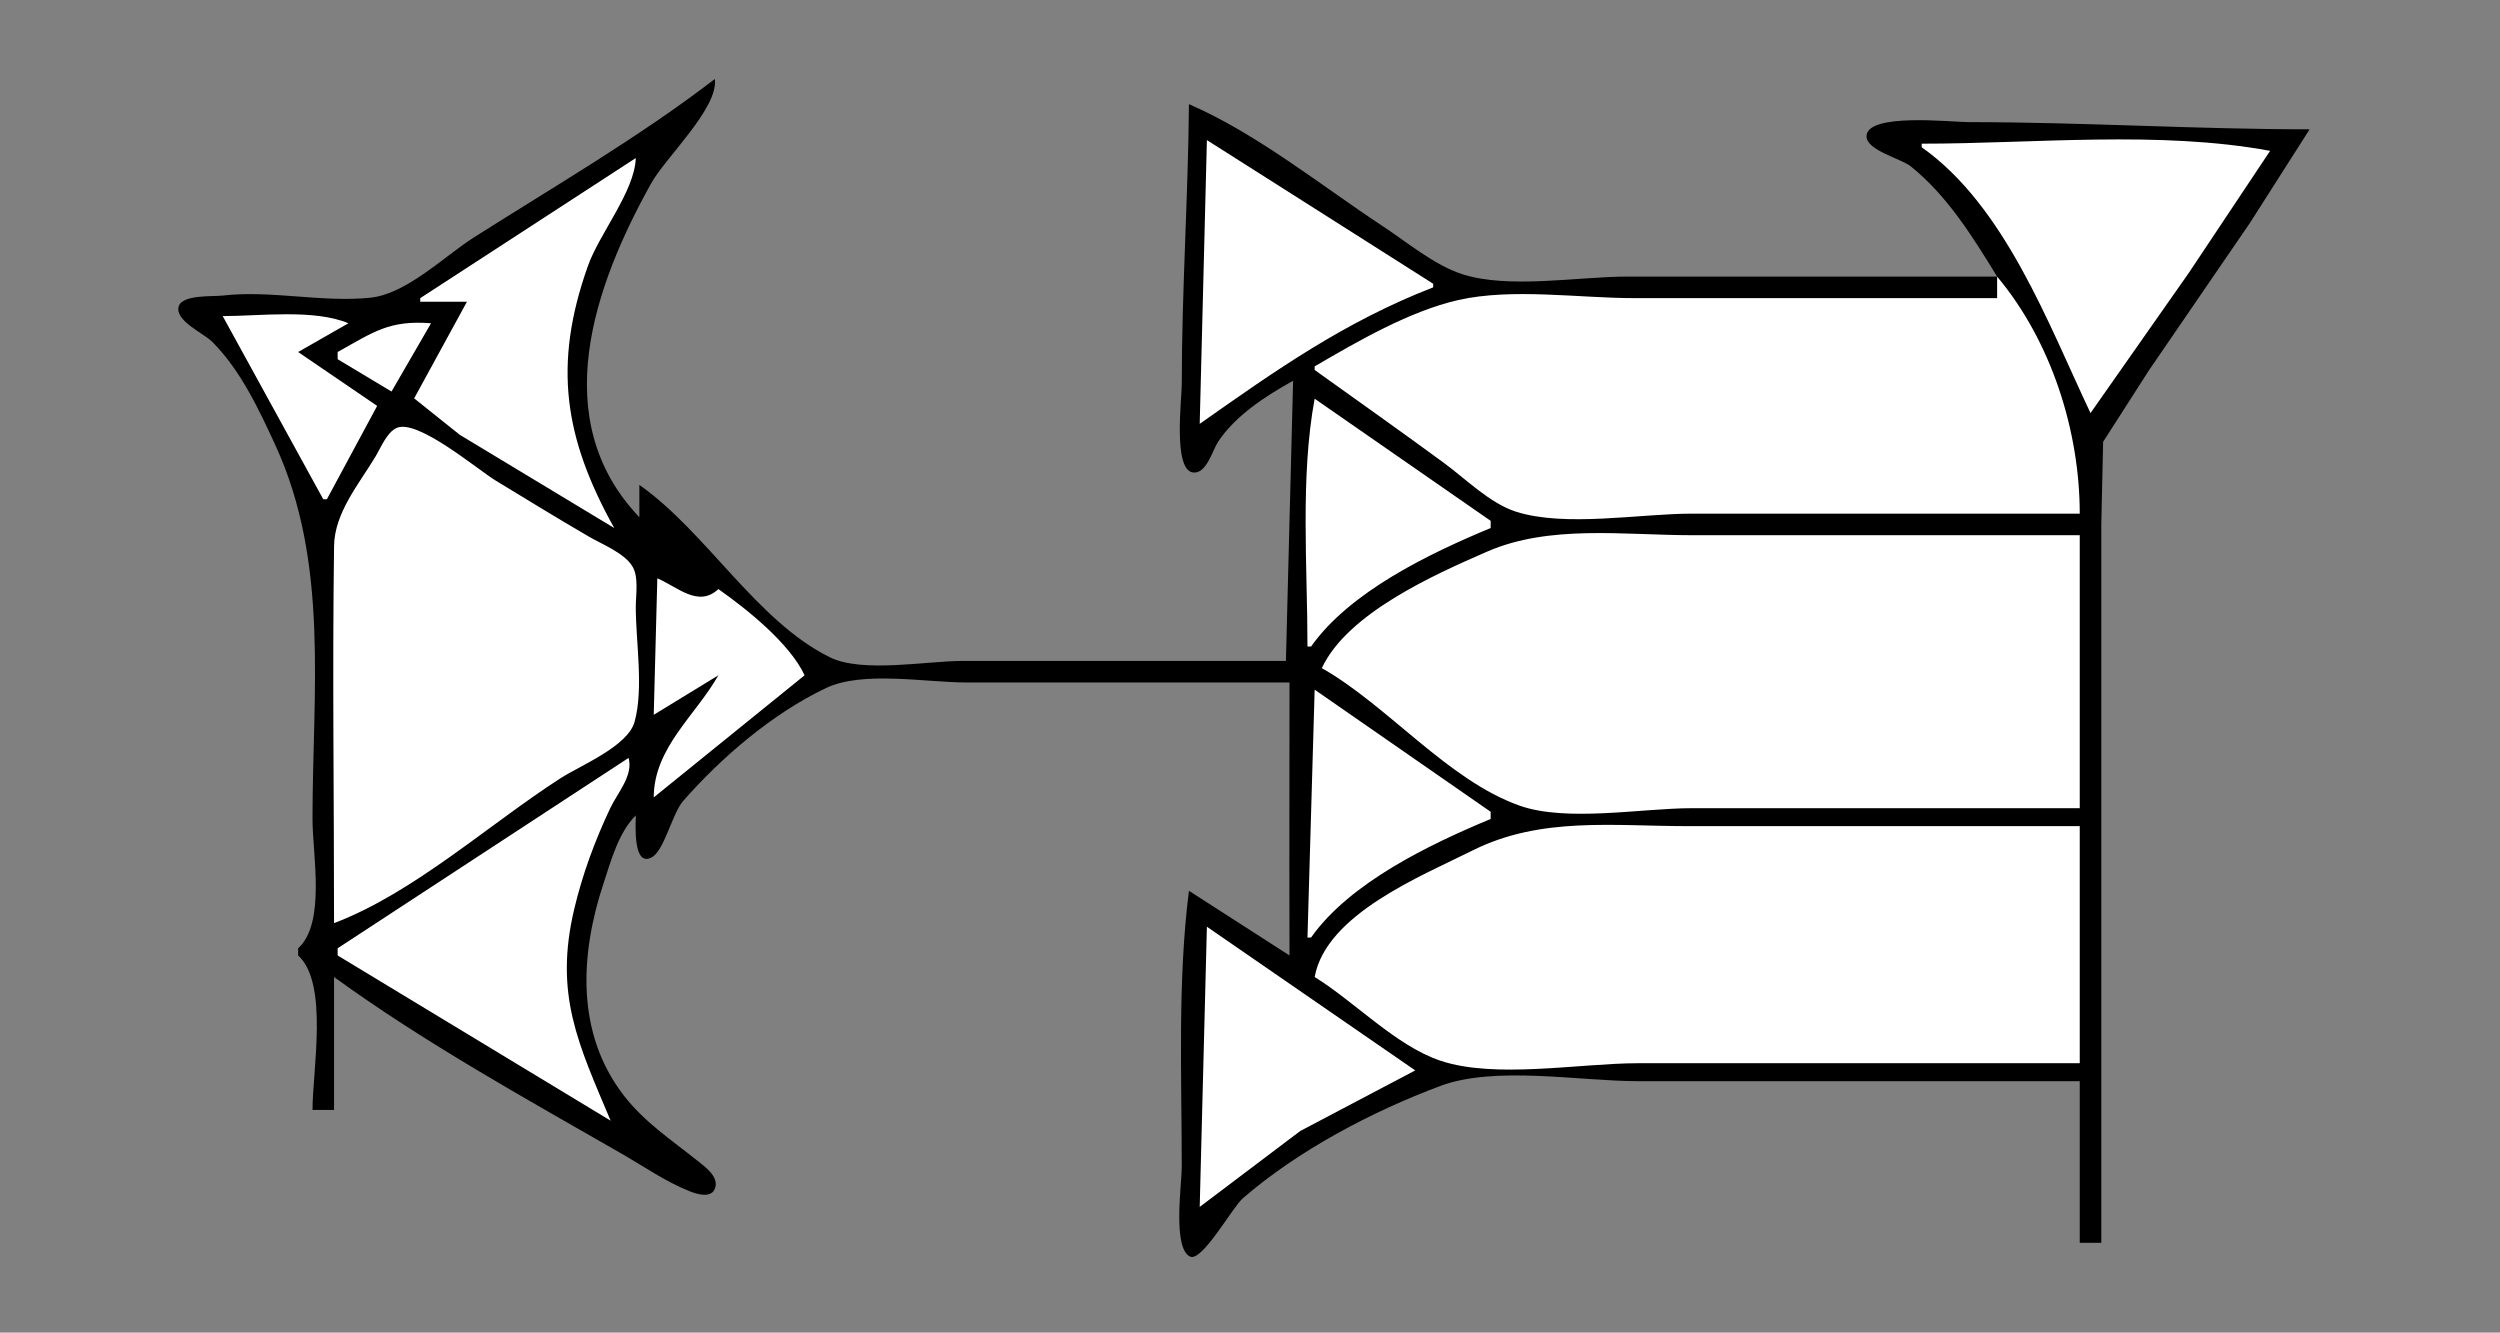 <?xml version="1.0" standalone="yes"?>
<svg xmlns="http://www.w3.org/2000/svg" width="696" height="371">
<rect width="100%" height="100%" fill="#808080" stroke="none"/>
<!-- <path style="fill:#ffffff; stroke:none;" d="M0 0L0 371L696 371L696 0L0 0z"/>
--><path style="fill:#000000; stroke:none;" d="M199 22C178.042 38.107 154.327 51.885 132 66.053C123.574 71.4 113.2 81.88 103 82.895C89.443 84.244 75.346 80.732 62 82.285C59.219 82.609 50.752 81.96 49.752 85.299C48.57 89.242 56.712 92.824 58.96 95.044C66.884 102.87 72.095 113.988 76.691 124C91.716 156.725 87 192.592 87 228C87 237.846 90.773 256.997 83 264L83 266C91.548 273.701 87 298.032 87 309L93 309L93 272C118.007 290.181 146.189 305.758 173 321.15C179.207 324.713 185.325 328.995 191.999 331.647C194.051 332.463 198.159 333.758 199.11 330.685C200.115 327.434 196.105 324.703 193.995 323.015C186.801 317.258 179.405 312.4 173.68 305C160.282 287.684 161.471 265.766 168.001 246C170.108 239.622 172.173 231.817 177 227C177 229.303 176.123 241.572 181.455 238.673C184.963 236.766 187.142 226.478 190.185 223C200.896 210.759 215.184 198.557 230 191.532C240.211 186.691 257.818 190 269 190L359 190L358.961 241L359 266L331 248C327.815 273.204 329 299.581 329 325C329 329.718 326.399 347.439 331.299 349.824C334.636 351.449 343.08 336.126 346.015 333.59C361.465 320.24 381.898 309.471 401 302.324C416.172 296.647 439.84 301 456 301L579 301L579 346L585 346L585 193L585 146L585.51 123L598.333 103L626.424 62L643 36C611.322 36 579.731 34 548 34C543.432 34 519.636 31.294 519.636 37.975C519.636 41.869 529.333 44.187 532 46.34C542.217 54.588 549.218 65.959 556 77L453 77C439.35 77 419.986 80.534 407 76.301C399.313 73.795 391.719 67.424 385 62.997C367.849 51.695 349.851 37.133 331 29C330.785 54.987 329 80.93 329 107C329 111.195 326.532 130.786 332.12 131.534C335.883 132.037 337.536 125.378 339.108 123.001C343.968 115.648 352.417 110.222 360 106L358 184L268 184C257.961 184 240.049 187.454 231 182.973C210.576 172.859 196.682 148.148 178 135L178 144C152.148 116.911 165.364 79.581 181.309 51C185.328 43.796 200.098 30.01 199 22z"/>
<path style="fill:#ffffff; stroke:none;" d="M336 39L334 118C355.216 103.057 374.412 89.539 399 80L399 79L336 39M535 40L535 41C558.186 57.333 570.287 90.28 582 115L609.344 76L632 42C601.227 36.287 566.293 40 535 40M177 44L117 83L117 84L130 84L115.302 110.907L128 121.05L171 147C157.095 122.024 153.872 101.592 163.692 74C166.89 65.014 176.728 53.2 177 44M556 77L556 83L455 83C439.622 83 421.003 80.139 406 83.529C392.503 86.578 377.876 95.069 366 102L366 103C377.999 111.619 390.1 120.128 402 128.884C407.968 133.276 414.876 140.156 422 142.437C435.758 146.84 456.54 143 471 143L579 143C579 120.075 571.144 95.089 556 77M62 88L90 139L91 139L105 113L83 98L97 90C87.413 85.977 72.361 88 62 88M94 98L94 100L109 109L120 90C108.357 89.081 104.015 92.424 94 98M366 111C361.959 132.768 364 157.84 364 180L365 180C375.828 164.671 398.034 154.064 415 147L415 145L366 111M93 257C115.169 248.597 136.074 229.527 156 216.692C161.628 213.067 174.803 207.796 176.682 200.907C179.235 191.545 177 178.703 177 169C177 165.601 177.909 160.527 175.972 157.529C173.61 153.872 167.664 151.552 164 149.424C155.26 144.349 146.641 139.043 138 133.797C132.932 130.721 116.159 116.459 110.379 119.16C107.674 120.425 106.05 124.584 104.6 127C99.981 134.694 93.133 142.726 93.004 152C92.518 186.985 93 222.011 93 257M183 148L189 154L183 148M368 186C386.44 196.504 403.023 217.162 423 224.272C436.123 228.943 457.072 225 471 225L579 225L579 149L471 149C452.164 149 431.42 145.975 414 153.576C399.25 160.011 375.122 170.728 368 186M183 161L182 199L200 188C193.551 199.32 182.047 208.167 182 222L224 188C219.857 179.116 207.961 169.608 200 164C194.415 169.207 188.771 163.487 183 161M366 192L364 261L365 261C375.791 245.723 398.083 235.043 415 228L415 226L366 192M175 211L94 264L94 266L170 312C161.017 290.64 154.205 276.931 159.884 253C162.176 243.344 165.646 233.97 169.889 225C171.928 220.69 176.35 215.923 175 211M366 272C377.148 278.88 388.594 291.121 401 295.297C416.233 300.425 439.913 296 456 296L579 296L579 230L470 230C449.176 230 428.933 227.286 410 236.753C395.804 243.851 369.168 254.508 366 272M336 258L334 336L362 314.861L394 298L336 258z"/>
</svg>
